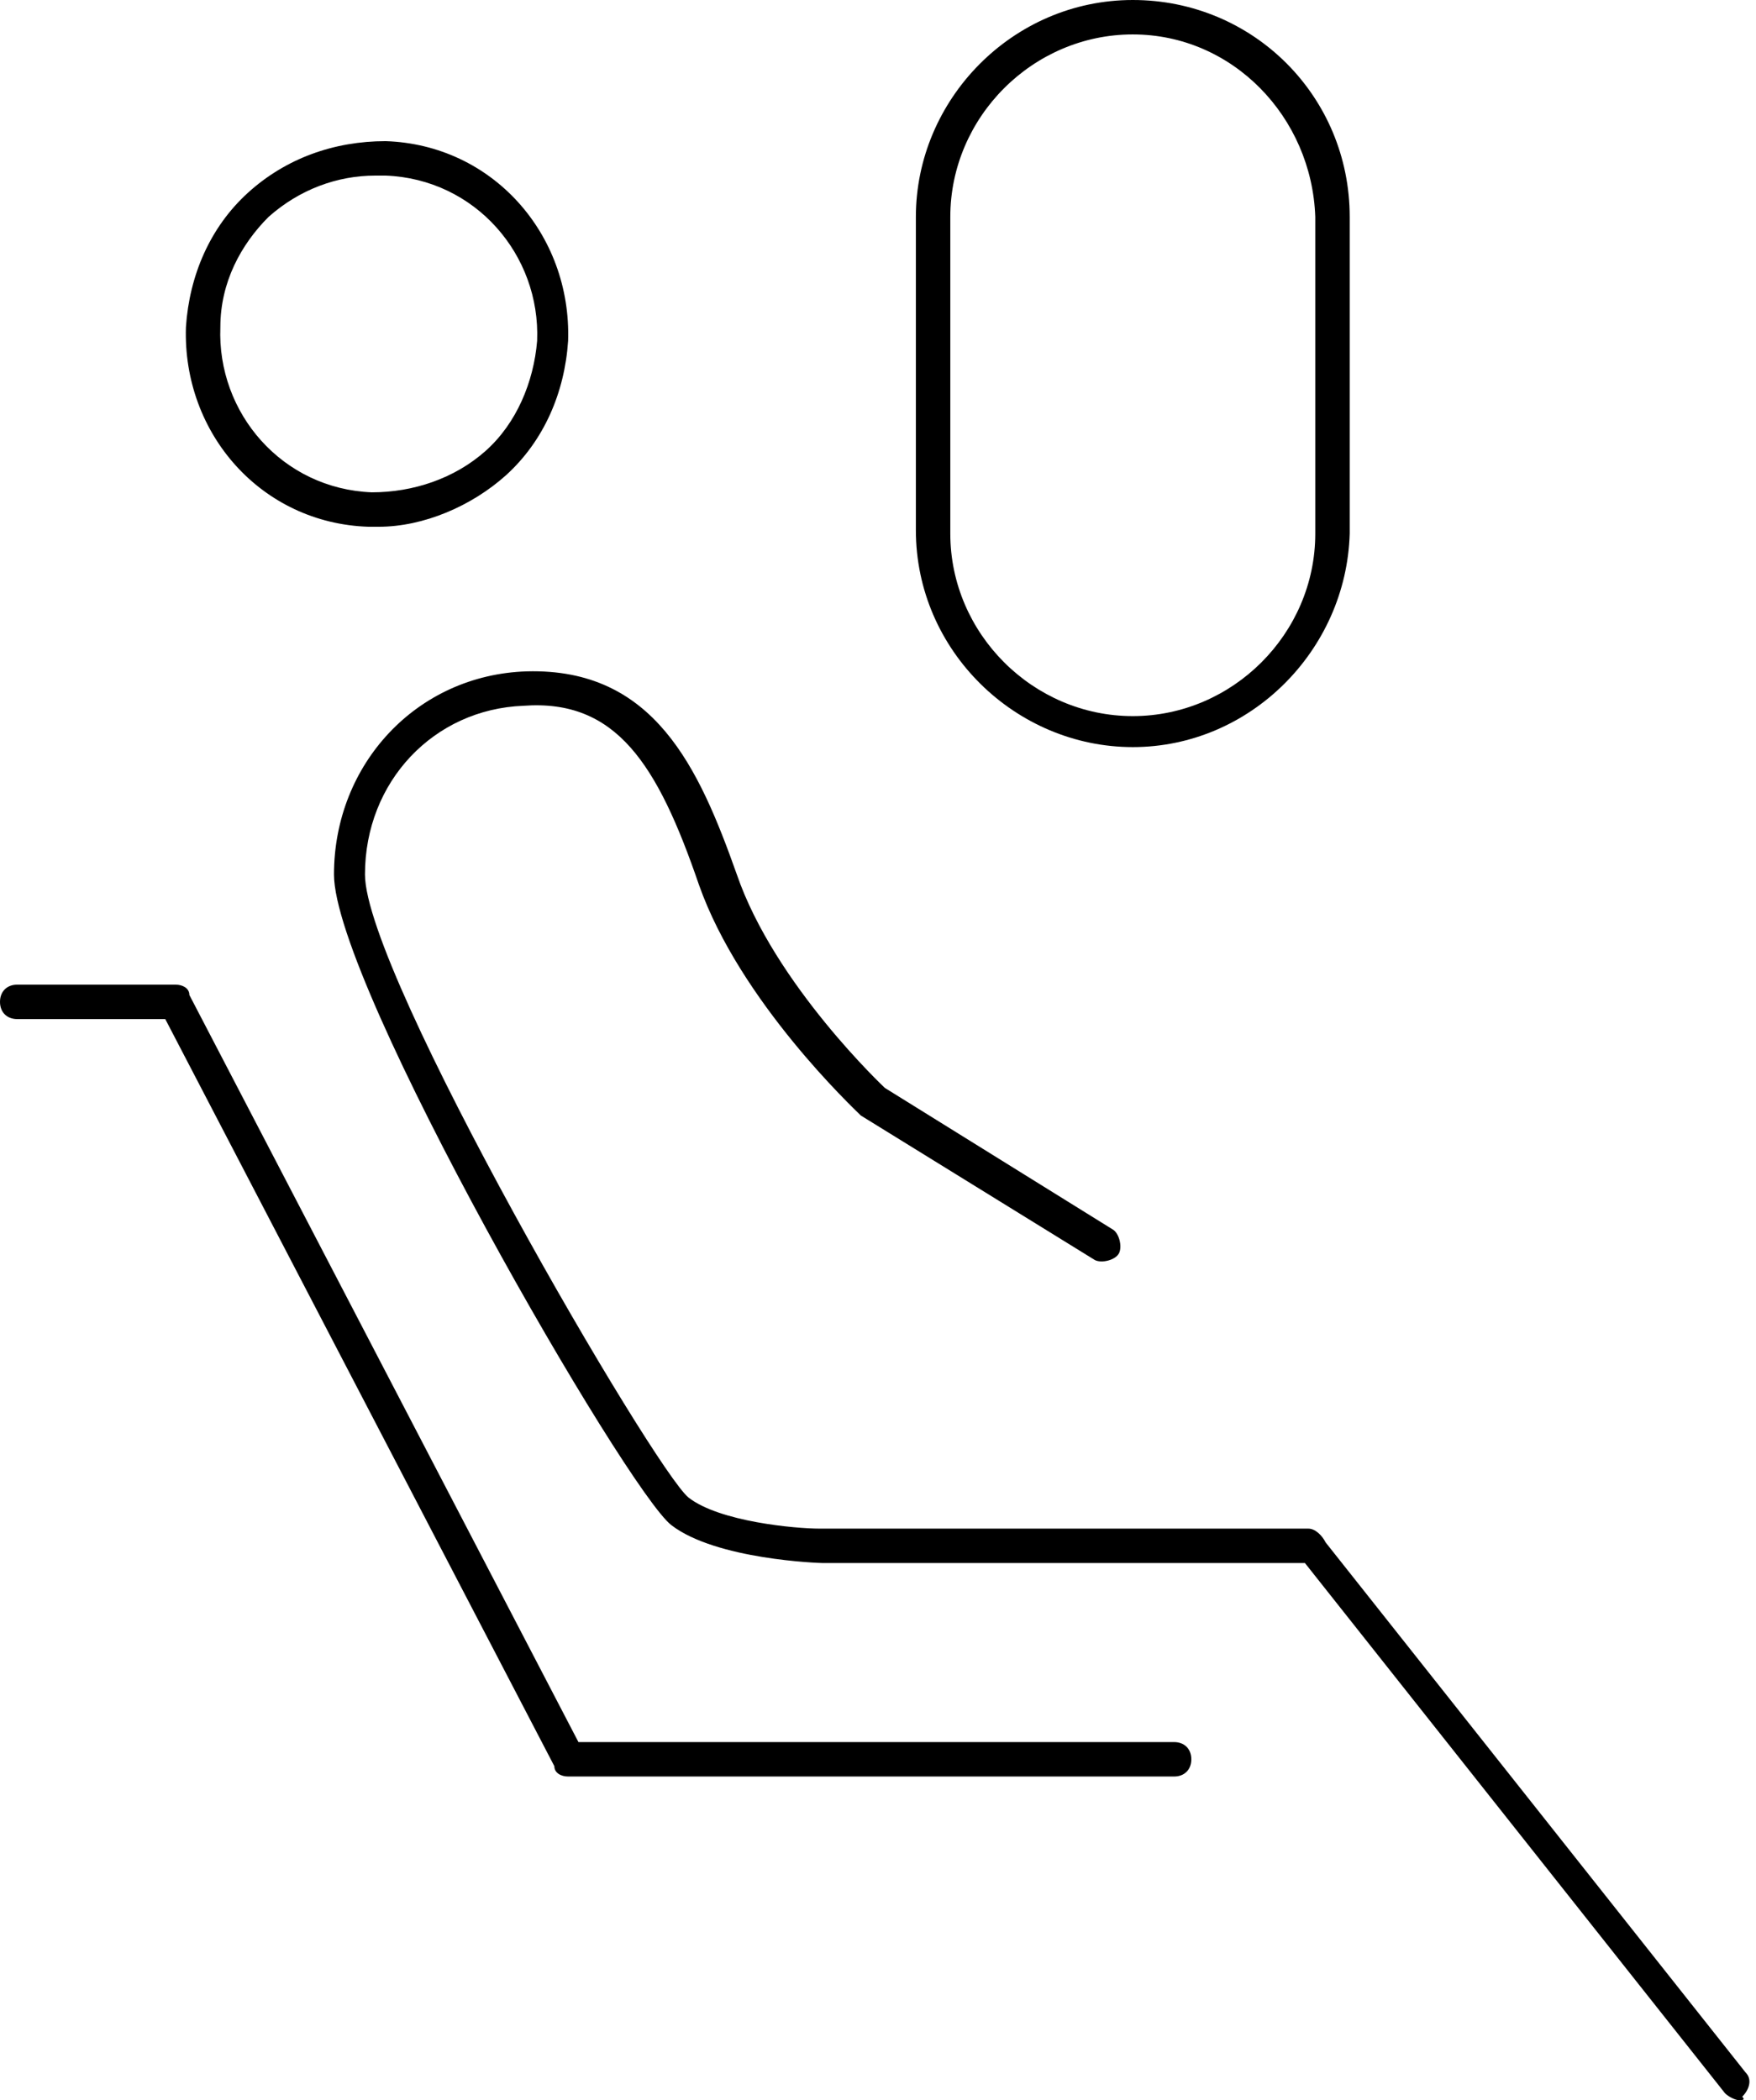 <svg viewBox="0 0 51 61" xmlns="http://www.w3.org/2000/svg"><path d="M11 15.3h-.3c-3.1-.1-5.4-2.7-5.3-5.8.1-1.5.7-2.9 1.8-3.9s2.5-1.5 4-1.5c3.1.1 5.4 2.7 5.3 5.8-.1 1.5-.7 2.9-1.8 3.9-1 .9-2.4 1.5-3.7 1.5zm-.1-10.2c-1.1 0-2.2.4-3.1 1.2-.8.8-1.4 1.9-1.4 3.2-.1 2.5 1.8 4.7 4.4 4.8 1.2 0 2.4-.4 3.3-1.2.9-.8 1.4-2 1.5-3.2h.5-.5c.1-2.5-1.8-4.7-4.4-4.8h-.3zM50.5 61c-.1 0-.3-.1-.4-.2L37.9 45.4h-14c-.1 0-3.1-.1-4.4-1.1-1.3-1-9.8-15.7-9.8-18.9 0-3.2 2.4-5.8 5.6-5.9 3.7-.1 5 2.8 6.1 5.9 1.1 3.2 4.3 6.2 4.3 6.2l6.6 4.1c.2.1.3.5.2.7-.1.2-.5.3-.7.2L25 32.4c-.2-.2-3.5-3.3-4.7-6.7-1.2-3.5-2.4-5.4-5.1-5.2-2.6.1-4.6 2.2-4.6 4.9 0 2.9 8.4 17.3 9.4 18.1.9.7 3.1.9 3.8.9H38c.2 0 .4.2.5.4l12.2 15.4c.2.2.1.5-.1.7.1.1 0 .1-.1.1z"/><path d="M34.1 51.6H16.5c-.2 0-.4-.1-.4-.3L4.8 29.6H.5c-.3 0-.5-.2-.5-.5s.2-.5.5-.5h4.6c.2 0 .4.1.4.3l11.3 21.7h17.3c.3 0 .5.2.5.5s-.2.5-.5.5zm-1.2-29.9c-3.4 0-6.3-2.8-6.3-6.3V6.3c0-3.4 2.8-6.3 6.3-6.3s6.3 2.8 6.3 6.3v9.2c-.1 3.4-2.9 6.2-6.3 6.2zm0-20.7c-2.9 0-5.3 2.4-5.3 5.3v9.2c0 2.9 2.4 5.3 5.3 5.3s5.3-2.4 5.3-5.3V6.3C38.1 3.4 35.8 1 32.9 1z"/></svg>